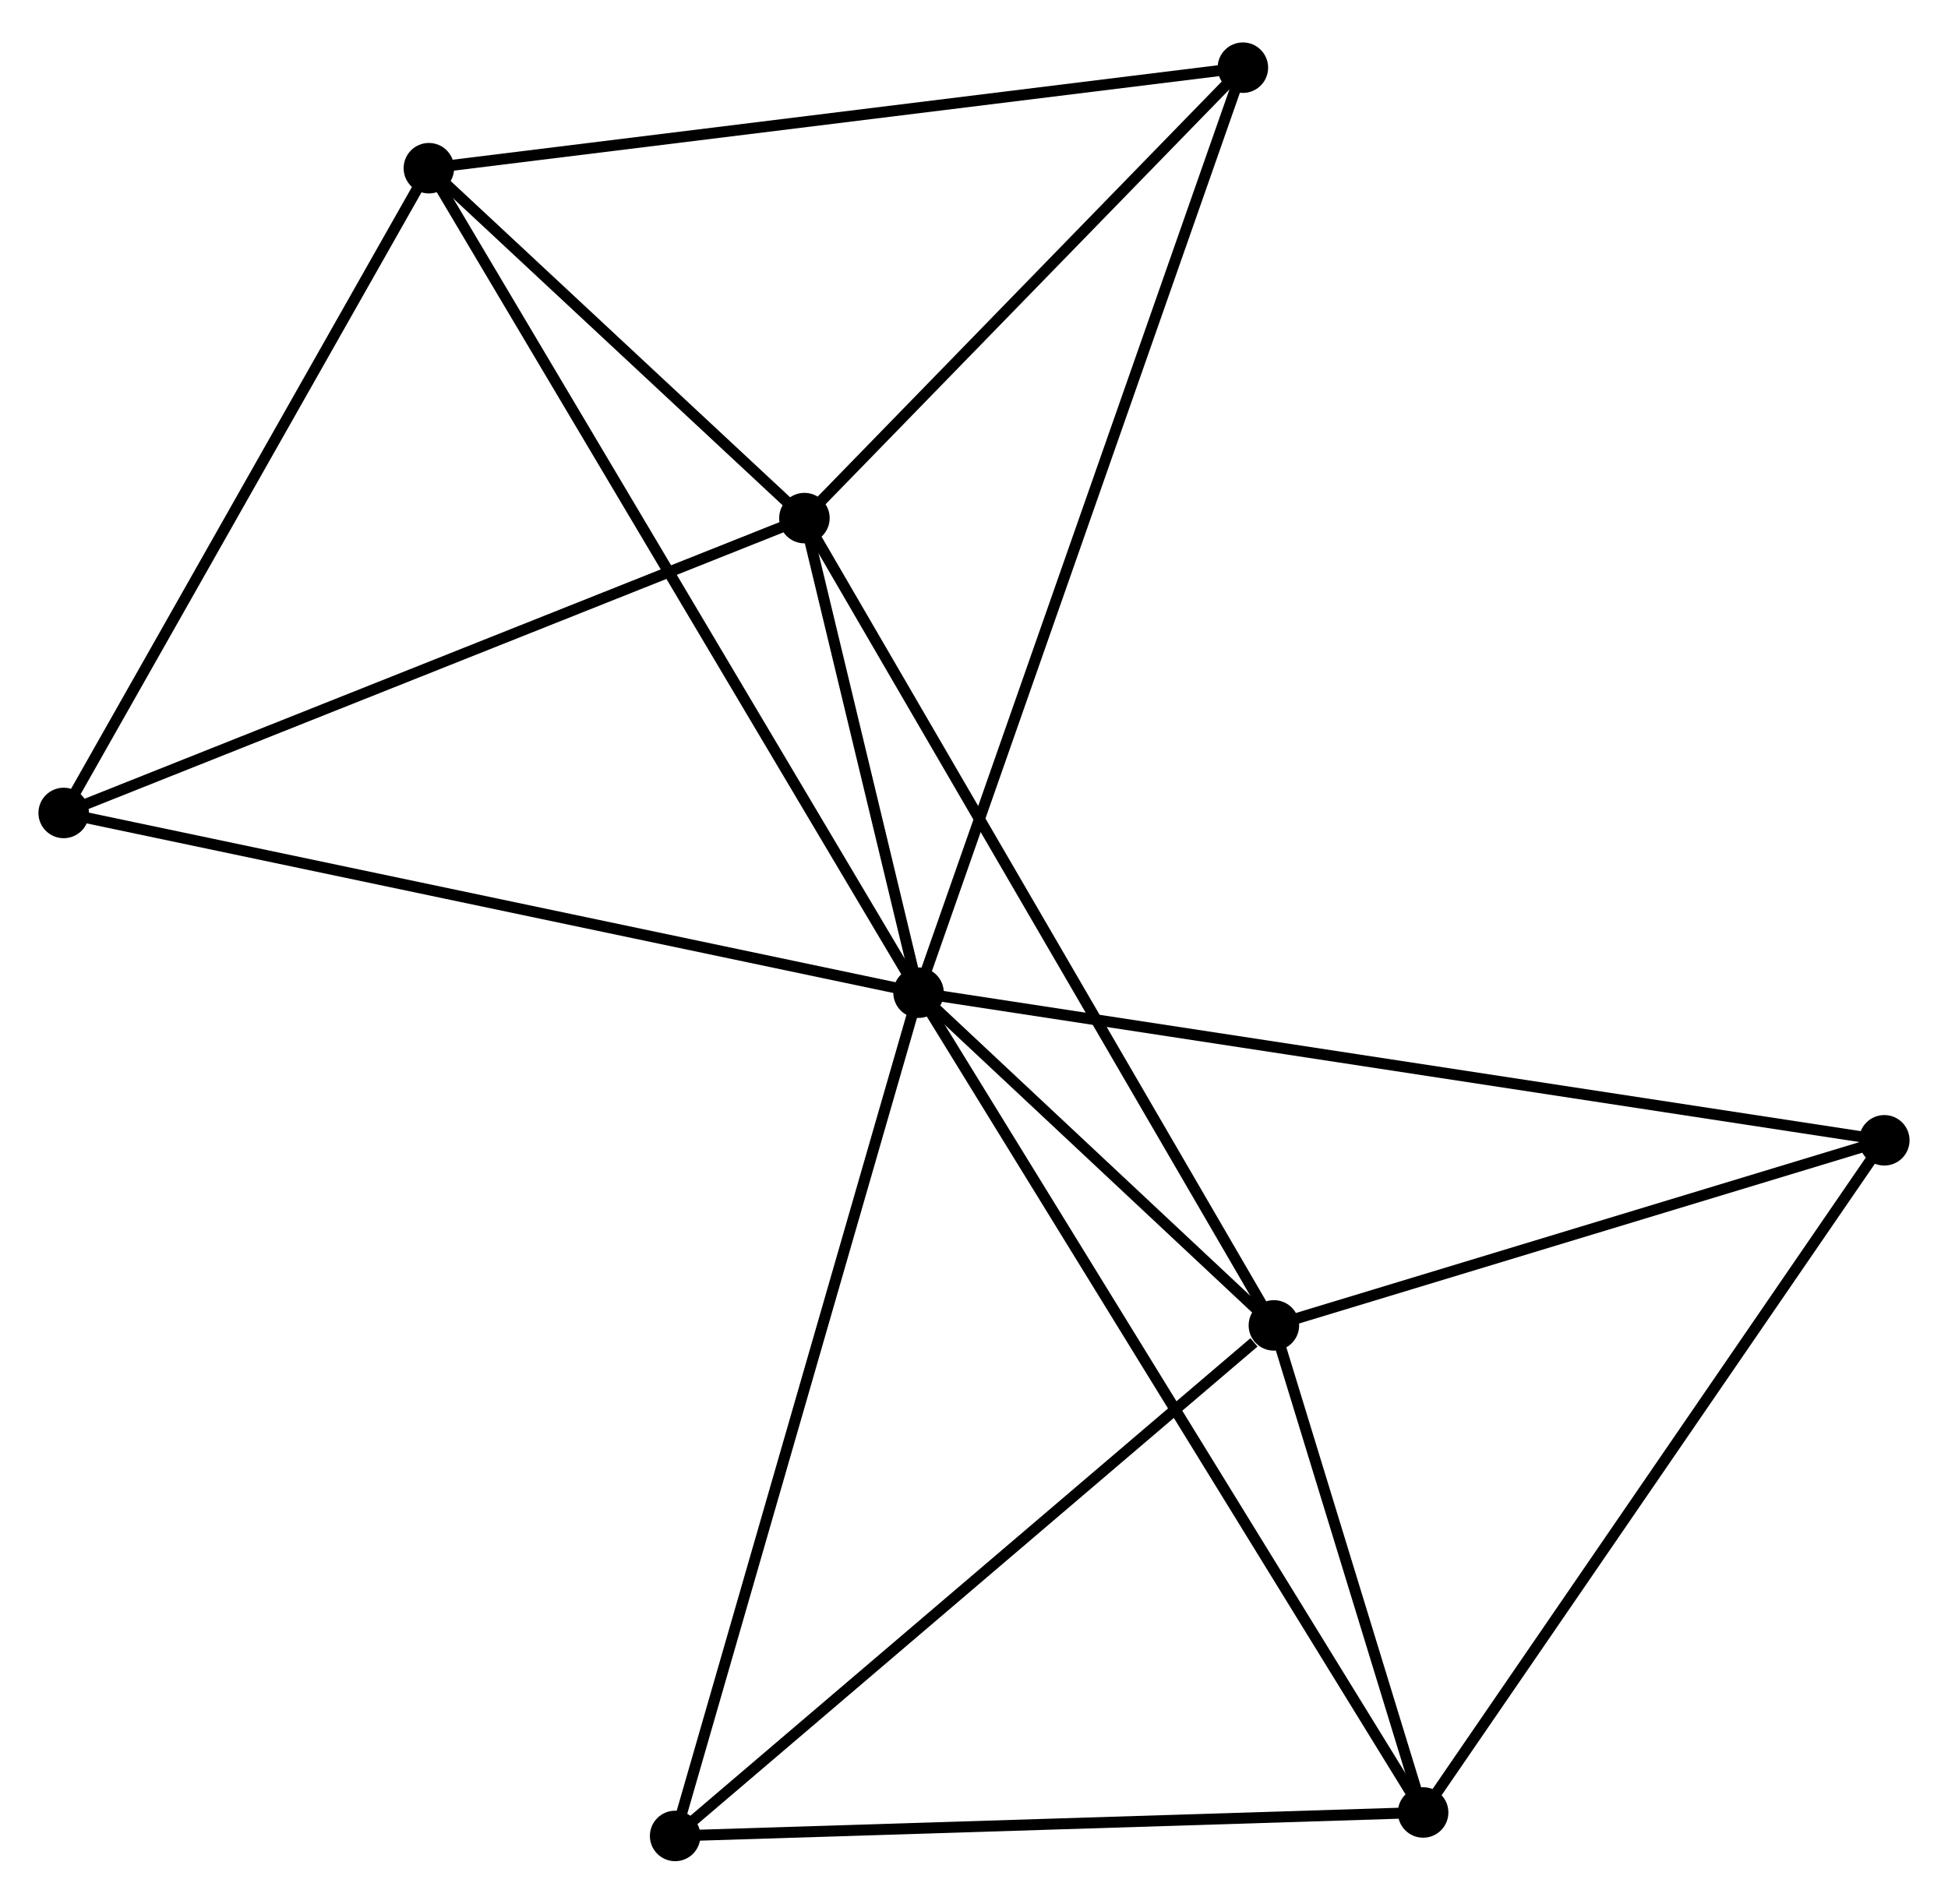 <?xml version="1.0" encoding="UTF-8" standalone="no"?>
<!DOCTYPE svg PUBLIC "-//W3C//DTD SVG 1.1//EN"
 "http://www.w3.org/Graphics/SVG/1.1/DTD/svg11.dtd">
<!-- Generated by graphviz version 2.36.0 (20140111.2315)
 -->
<!-- Title: %3 Pages: 1 -->
<svg width="177pt" height="173pt"
 viewBox="0.00 0.00 177.42 172.68" xmlns="http://www.w3.org/2000/svg" xmlns:xlink="http://www.w3.org/1999/xlink">
<g id="graph0" class="graph" transform="scale(1 1) rotate(0) translate(4 168.681)">
<title>%3</title>
<!-- 0 -->
<g id="node1" class="node"><title>0</title>
<ellipse fill="black" stroke="black" cx="79.66" cy="-78.617" rx="1.8" ry="1.8"/>
</g>
<!-- 1 -->
<g id="node2" class="node"><title>1</title>
<ellipse fill="black" stroke="black" cx="69.265" cy="-121.849" rx="1.8" ry="1.8"/>
</g>
<!-- 0&#45;&#45;1 -->
<g id="edge1" class="edge"><title>0&#45;&#45;1</title>
<path fill="none" stroke="black" d="M79.213,-80.474C77.503,-87.586 71.385,-113.031 69.698,-120.047"/>
</g>
<!-- 2 -->
<g id="node3" class="node"><title>2</title>
<ellipse fill="black" stroke="black" cx="112.023" cy="-48.309" rx="1.8" ry="1.8"/>
</g>
<!-- 0&#45;&#45;2 -->
<g id="edge2" class="edge"><title>0&#45;&#45;2</title>
<path fill="none" stroke="black" d="M81.05,-77.314C86.374,-72.329 105.422,-54.491 110.674,-49.573"/>
</g>
<!-- 3 -->
<g id="node4" class="node"><title>3</title>
<ellipse fill="black" stroke="black" cx="125.616" cy="-3.939" rx="1.8" ry="1.8"/>
</g>
<!-- 0&#45;&#45;3 -->
<g id="edge3" class="edge"><title>0&#45;&#45;3</title>
<path fill="none" stroke="black" d="M80.62,-77.057C86.6,-67.338 118.696,-15.184 124.661,-5.49"/>
</g>
<!-- 4 -->
<g id="node5" class="node"><title>4</title>
<ellipse fill="black" stroke="black" cx="35.061" cy="-153.724" rx="1.8" ry="1.8"/>
</g>
<!-- 0&#45;&#45;4 -->
<g id="edge4" class="edge"><title>0&#45;&#45;4</title>
<path fill="none" stroke="black" d="M78.728,-80.186C72.924,-89.96 41.777,-142.415 35.988,-152.164"/>
</g>
<!-- 5 -->
<g id="node6" class="node"><title>5</title>
<ellipse fill="black" stroke="black" cx="109.199" cy="-162.881" rx="1.8" ry="1.8"/>
</g>
<!-- 0&#45;&#45;5 -->
<g id="edge5" class="edge"><title>0&#45;&#45;5</title>
<path fill="none" stroke="black" d="M80.277,-80.377C84.121,-91.343 104.751,-150.193 108.585,-161.131"/>
</g>
<!-- 6 -->
<g id="node7" class="node"><title>6</title>
<ellipse fill="black" stroke="black" cx="1.8" cy="-94.989" rx="1.8" ry="1.8"/>
</g>
<!-- 0&#45;&#45;6 -->
<g id="edge6" class="edge"><title>0&#45;&#45;6</title>
<path fill="none" stroke="black" d="M77.735,-79.022C66.963,-81.287 14.253,-92.371 3.657,-94.599"/>
</g>
<!-- 7 -->
<g id="node8" class="node"><title>7</title>
<ellipse fill="black" stroke="black" cx="167.618" cy="-65.17" rx="1.8" ry="1.8"/>
</g>
<!-- 0&#45;&#45;7 -->
<g id="edge7" class="edge"><title>0&#45;&#45;7</title>
<path fill="none" stroke="black" d="M81.497,-78.336C92.944,-76.586 154.373,-67.195 165.791,-65.45"/>
</g>
<!-- 8 -->
<g id="node9" class="node"><title>8</title>
<ellipse fill="black" stroke="black" cx="57.491" cy="-1.8" rx="1.8" ry="1.8"/>
</g>
<!-- 0&#45;&#45;8 -->
<g id="edge8" class="edge"><title>0&#45;&#45;8</title>
<path fill="none" stroke="black" d="M79.112,-76.718C76.045,-66.09 61.037,-14.086 58.02,-3.632"/>
</g>
<!-- 1&#45;&#45;2 -->
<g id="edge9" class="edge"><title>1&#45;&#45;2</title>
<path fill="none" stroke="black" d="M70.322,-120.032C76.238,-109.857 105.184,-60.071 111.003,-50.063"/>
</g>
<!-- 1&#45;&#45;4 -->
<g id="edge10" class="edge"><title>1&#45;&#45;4</title>
<path fill="none" stroke="black" d="M67.795,-123.219C62.169,-128.462 42.038,-147.223 36.487,-152.395"/>
</g>
<!-- 1&#45;&#45;5 -->
<g id="edge11" class="edge"><title>1&#45;&#45;5</title>
<path fill="none" stroke="black" d="M70.594,-123.215C76.657,-129.444 101.666,-155.141 107.824,-161.468"/>
</g>
<!-- 1&#45;&#45;6 -->
<g id="edge12" class="edge"><title>1&#45;&#45;6</title>
<path fill="none" stroke="black" d="M67.319,-121.074C57.467,-117.152 13.193,-99.525 3.626,-95.716"/>
</g>
<!-- 2&#45;&#45;3 -->
<g id="edge13" class="edge"><title>2&#45;&#45;3</title>
<path fill="none" stroke="black" d="M112.607,-46.402C114.843,-39.104 122.843,-12.99 125.049,-5.789"/>
</g>
<!-- 2&#45;&#45;7 -->
<g id="edge14" class="edge"><title>2&#45;&#45;7</title>
<path fill="none" stroke="black" d="M113.873,-48.87C122.314,-51.43 157.131,-61.99 165.704,-64.59"/>
</g>
<!-- 2&#45;&#45;8 -->
<g id="edge15" class="edge"><title>2&#45;&#45;8</title>
<path fill="none" stroke="black" d="M110.209,-46.761C101.782,-39.574 66.549,-9.525 58.943,-3.038"/>
</g>
<!-- 3&#45;&#45;7 -->
<g id="edge16" class="edge"><title>3&#45;&#45;7</title>
<path fill="none" stroke="black" d="M126.654,-5.453C132.414,-13.851 160.407,-54.659 166.462,-63.485"/>
</g>
<!-- 3&#45;&#45;8 -->
<g id="edge17" class="edge"><title>3&#45;&#45;8</title>
<path fill="none" stroke="black" d="M123.65,-3.877C113.702,-3.565 68.996,-2.161 59.336,-1.858"/>
</g>
<!-- 4&#45;&#45;5 -->
<g id="edge18" class="edge"><title>4&#45;&#45;5</title>
<path fill="none" stroke="black" d="M36.894,-153.951C47.062,-155.207 96.471,-161.309 107.158,-162.629"/>
</g>
<!-- 4&#45;&#45;6 -->
<g id="edge19" class="edge"><title>4&#45;&#45;6</title>
<path fill="none" stroke="black" d="M34.102,-152.03C29.245,-143.453 7.417,-104.908 2.7,-96.579"/>
</g>
</g>
</svg>
